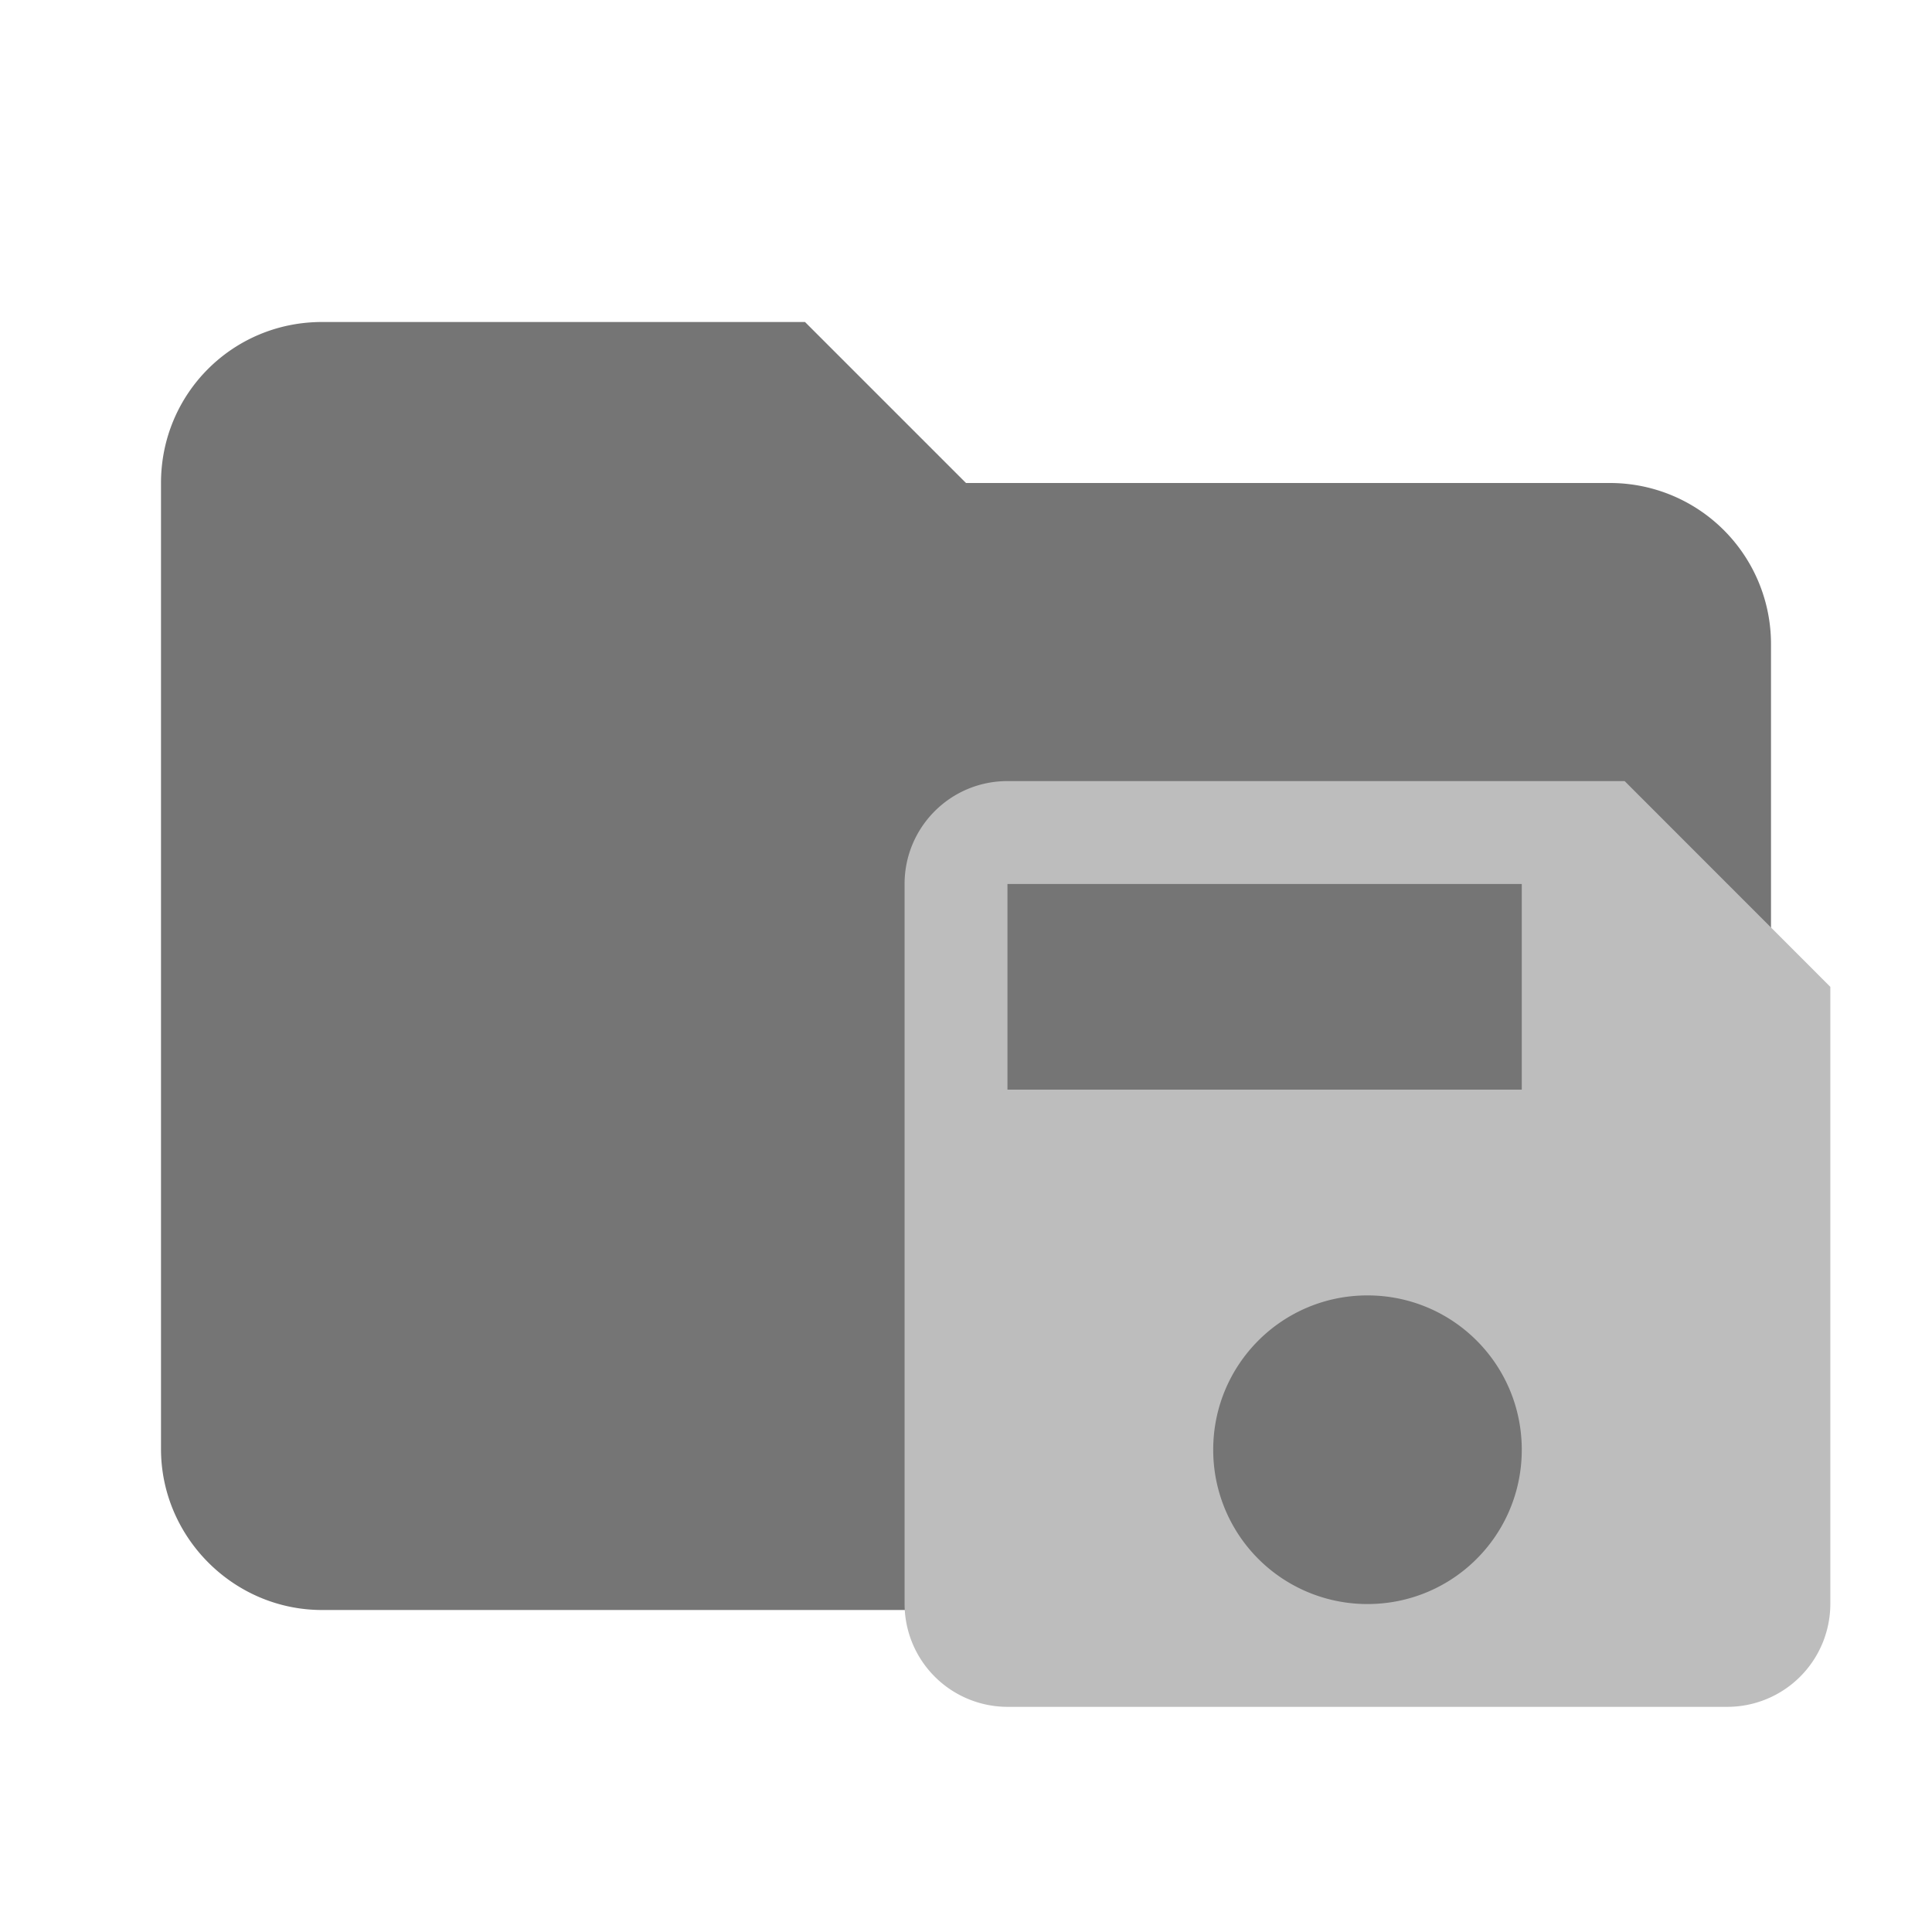 <svg xmlns="http://www.w3.org/2000/svg" fill-rule="evenodd" stroke-linejoin="round" stroke-miterlimit="1.414" viewBox="0 0 24 24" xmlns:v="https://vecta.io/nano"><path d="M10 4H4c-1.11 0-2 .89-2 2v12c0 1.097.903 2 2 2h16c1.097 0 2-.903 2-2V8a2 2 0 0 0-2-2h-8l-2-2z" fill="#757575" fill-rule="nonzero"/><path d="M20.182 9.703h-7.667c-.71 0-1.278.575-1.278 1.278v8.945a1.28 1.28 0 0 0 1.278 1.277h8.945a1.28 1.28 0 0 0 1.277-1.277v-7.667zm-3.195 10.223a1.914 1.914 0 0 1-1.916-1.917c0-1.06.856-1.917 1.916-1.917s1.917.856 1.917 1.917-.856 1.917-1.917 1.917zm1.917-6.39h-6.389v-2.555h6.389z" fill="#bdbdbd"/></svg>
